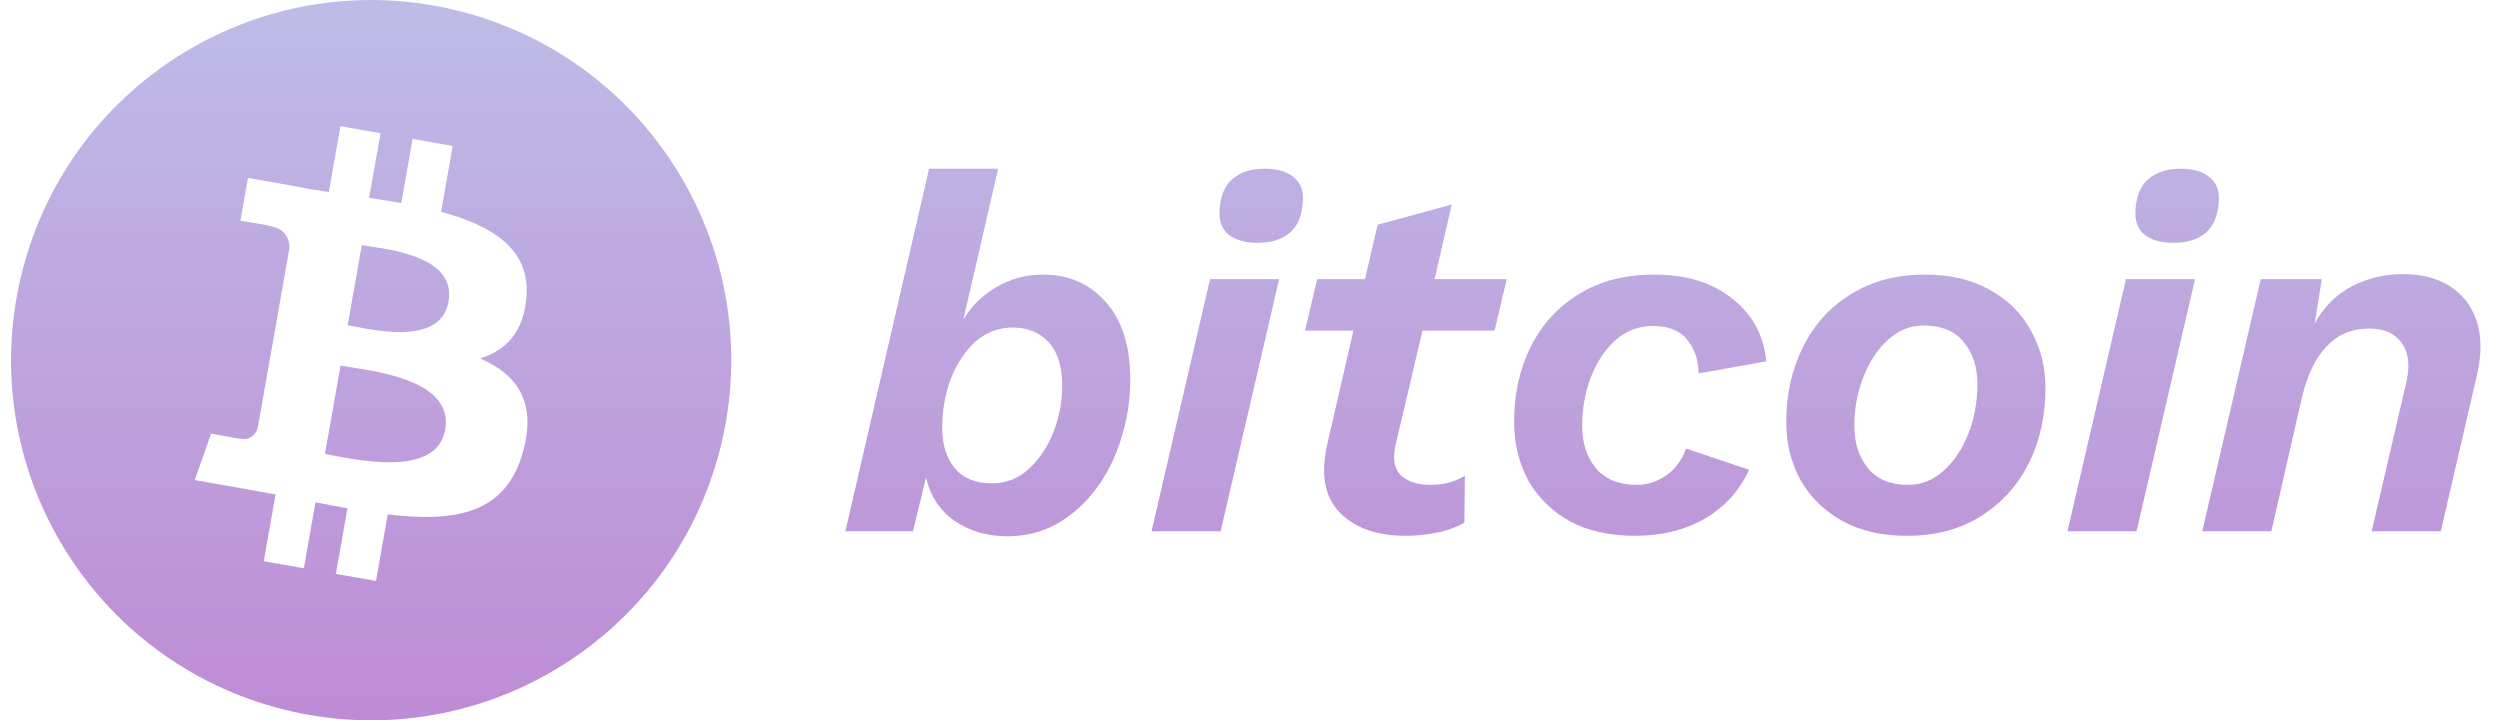 <svg width="118" height="34" viewBox="0 0 118 34" fill="none" xmlns="http://www.w3.org/2000/svg">
<path d="M49.232 12.961C50.438 12.961 51.422 13.389 52.183 14.246C52.961 15.103 53.349 16.325 53.349 17.911C53.349 18.879 53.206 19.807 52.921 20.696C52.651 21.584 52.255 22.378 51.731 23.076C51.223 23.758 50.612 24.305 49.898 24.718C49.184 25.115 48.399 25.313 47.542 25.313C46.59 25.313 45.757 25.067 45.043 24.575C44.345 24.083 43.901 23.401 43.71 22.528L43.092 25.075H39.902L43.853 7.963H47.114L45.471 15.079C45.852 14.444 46.368 13.937 47.019 13.556C47.685 13.159 48.423 12.961 49.232 12.961ZM46.828 22.814C47.479 22.814 48.05 22.592 48.542 22.148C49.033 21.703 49.422 21.132 49.708 20.434C49.993 19.72 50.136 18.974 50.136 18.197C50.136 17.292 49.922 16.61 49.494 16.15C49.065 15.69 48.502 15.46 47.804 15.46C47.138 15.46 46.55 15.682 46.043 16.126C45.551 16.57 45.162 17.157 44.877 17.887C44.607 18.601 44.472 19.371 44.472 20.196C44.472 20.989 44.67 21.624 45.067 22.1C45.464 22.576 46.051 22.814 46.828 22.814Z" fill="url(#paint0_linear)"/>
<path d="M59.351 11.461C58.78 11.461 58.328 11.335 57.995 11.081C57.661 10.811 57.519 10.406 57.566 9.867C57.614 9.216 57.82 8.74 58.185 8.439C58.566 8.121 59.066 7.963 59.684 7.963C60.288 7.963 60.748 8.098 61.065 8.367C61.398 8.637 61.541 9.026 61.493 9.534C61.446 10.216 61.231 10.708 60.851 11.009C60.486 11.311 59.986 11.461 59.351 11.461ZM60.375 13.175L57.614 25.075H54.353L57.114 13.175H60.375Z" fill="url(#paint1_linear)"/>
<path d="M66.333 25.289C64.984 25.289 63.953 24.924 63.239 24.194C62.525 23.465 62.327 22.393 62.644 20.981L63.882 15.603H61.597L62.168 13.175H64.429L65.024 10.605L68.522 9.653L67.713 13.175H71.117L70.546 15.603H67.142L65.881 20.958C65.722 21.624 65.801 22.116 66.119 22.433C66.452 22.735 66.912 22.885 67.499 22.885C67.864 22.885 68.173 22.846 68.427 22.766C68.697 22.687 68.935 22.584 69.141 22.457L69.118 24.67C68.689 24.908 68.245 25.067 67.785 25.146C67.325 25.242 66.841 25.289 66.333 25.289Z" fill="url(#paint2_linear)"/>
<path d="M77.178 25.289C75.972 25.289 74.941 25.059 74.084 24.599C73.243 24.123 72.592 23.48 72.132 22.671C71.688 21.846 71.466 20.926 71.466 19.91C71.466 18.593 71.728 17.411 72.251 16.364C72.775 15.317 73.528 14.492 74.512 13.889C75.496 13.27 76.686 12.961 78.082 12.961C79.605 12.961 80.835 13.342 81.771 14.103C82.723 14.849 83.255 15.833 83.366 17.054L80.177 17.626C80.161 16.975 79.978 16.444 79.629 16.031C79.296 15.603 78.757 15.388 78.011 15.388C77.344 15.388 76.757 15.611 76.249 16.055C75.758 16.499 75.369 17.086 75.083 17.816C74.814 18.53 74.679 19.292 74.679 20.101C74.679 20.926 74.901 21.6 75.345 22.124C75.789 22.631 76.424 22.885 77.249 22.885C77.757 22.885 78.225 22.735 78.653 22.433C79.082 22.132 79.391 21.711 79.582 21.172L82.556 22.171C82.112 23.155 81.414 23.925 80.462 24.48C79.526 25.02 78.431 25.289 77.178 25.289Z" fill="url(#paint3_linear)"/>
<path d="M90.001 25.289C88.811 25.289 87.787 25.051 86.93 24.575C86.09 24.099 85.439 23.457 84.979 22.647C84.535 21.838 84.312 20.926 84.312 19.91C84.312 18.609 84.574 17.435 85.098 16.388C85.621 15.325 86.375 14.492 87.359 13.889C88.343 13.27 89.509 12.961 90.858 12.961C92.047 12.961 93.063 13.199 93.904 13.675C94.761 14.135 95.411 14.777 95.856 15.603C96.316 16.412 96.546 17.316 96.546 18.316C96.546 19.633 96.284 20.815 95.76 21.862C95.237 22.909 94.483 23.742 93.499 24.361C92.531 24.98 91.365 25.289 90.001 25.289ZM90.072 22.885C90.691 22.885 91.246 22.663 91.738 22.219C92.23 21.775 92.619 21.196 92.904 20.482C93.19 19.752 93.333 18.966 93.333 18.125C93.333 17.316 93.118 16.658 92.69 16.15C92.278 15.626 91.643 15.365 90.786 15.365C90.167 15.365 89.612 15.587 89.12 16.031C88.628 16.475 88.24 17.062 87.954 17.792C87.668 18.506 87.525 19.276 87.525 20.101C87.525 20.91 87.74 21.576 88.168 22.1C88.597 22.624 89.231 22.885 90.072 22.885Z" fill="url(#paint4_linear)"/>
<path d="M102.583 11.461C102.012 11.461 101.559 11.335 101.226 11.081C100.893 10.811 100.75 10.406 100.798 9.867C100.845 9.216 101.052 8.74 101.417 8.439C101.797 8.121 102.297 7.963 102.916 7.963C103.519 7.963 103.979 8.098 104.296 8.367C104.63 8.637 104.772 9.026 104.725 9.534C104.677 10.216 104.463 10.708 104.082 11.009C103.717 11.311 103.217 11.461 102.583 11.461ZM103.606 13.175L100.845 25.075H97.585L100.346 13.175H103.606Z" fill="url(#paint5_linear)"/>
<path d="M103.948 25.075L106.708 13.175H109.588L109.255 15.269C109.667 14.508 110.239 13.929 110.969 13.532C111.714 13.135 112.531 12.937 113.42 12.937C114.293 12.937 115.03 13.127 115.633 13.508C116.236 13.889 116.657 14.436 116.895 15.15C117.133 15.848 117.141 16.689 116.919 17.673L115.205 25.075H111.944L113.587 18.006C113.761 17.229 113.682 16.618 113.349 16.174C113.031 15.729 112.523 15.507 111.825 15.507C111.016 15.507 110.35 15.785 109.826 16.34C109.303 16.88 108.914 17.673 108.66 18.72L107.208 25.075H103.948Z" fill="url(#paint6_linear)"/>
<path fill-rule="evenodd" clip-rule="evenodd" d="M13.405 33.491C22.514 35.762 31.738 30.22 34.008 21.112L34.008 21.113C36.279 12.005 30.736 2.779 21.629 0.509C12.523 -1.762 3.299 3.781 1.03 12.889C-1.242 21.996 4.301 31.221 13.405 33.491ZM24.848 14.019C25.028 11.738 23.225 10.645 20.819 10L21.367 6.89L19.474 6.556L18.94 9.585C18.442 9.497 17.932 9.417 17.424 9.338L17.962 6.29L16.07 5.956L15.521 9.065C15.11 9.002 14.706 8.938 14.313 8.869L14.315 8.86L11.704 8.398L11.348 10.42C11.348 10.42 12.75 10.64 12.723 10.662C13.489 10.797 13.661 11.287 13.666 11.683L13.041 15.227C13.094 15.236 13.162 15.251 13.239 15.275L13.184 15.266L13.183 15.266L13.183 15.265C13.136 15.257 13.088 15.249 13.039 15.241L12.163 20.204C12.087 20.44 11.877 20.8 11.341 20.706C11.362 20.732 9.965 20.463 9.965 20.463L9.19 22.658L11.654 23.092C11.923 23.14 12.19 23.19 12.454 23.239L12.454 23.24L12.455 23.24L12.455 23.24L12.456 23.24C12.64 23.274 12.823 23.309 13.005 23.342L12.451 26.488L14.342 26.822L14.891 23.709C15.408 23.811 15.91 23.904 16.401 23.99L15.853 27.088L17.747 27.422L18.301 24.282C21.516 24.66 23.885 24.251 24.689 21.311C25.337 18.943 24.394 17.67 22.664 16.917C23.86 16.552 24.72 15.688 24.849 14.019L24.848 14.019ZM15.707 21.496C17.254 21.791 20.634 22.435 21.013 20.278C21.402 18.073 18.134 17.576 16.538 17.333C16.36 17.306 16.203 17.282 16.073 17.259L15.338 21.427C15.444 21.446 15.568 21.469 15.707 21.496L15.707 21.496ZM21.169 14.242C20.823 16.203 18.01 15.659 16.721 15.41L16.72 15.41C16.603 15.387 16.499 15.367 16.41 15.351L17.077 11.571C17.185 11.59 17.317 11.61 17.466 11.632C18.797 11.831 21.523 12.237 21.169 14.242Z" fill="url(#paint7_linear)"/>
<defs>
<linearGradient id="paint0_linear" x1="58.8" y1="0" x2="58.8" y2="34" gradientUnits="userSpaceOnUse">
<stop stop-color="#BEBCE7"/>
<stop offset="1" stop-color="#BE8BD5"/>
</linearGradient>
<linearGradient id="paint1_linear" x1="58.8" y1="0" x2="58.8" y2="34" gradientUnits="userSpaceOnUse">
<stop stop-color="#BEBCE7"/>
<stop offset="1" stop-color="#BE8BD5"/>
</linearGradient>
<linearGradient id="paint2_linear" x1="58.8" y1="0" x2="58.8" y2="34" gradientUnits="userSpaceOnUse">
<stop stop-color="#BEBCE7"/>
<stop offset="1" stop-color="#BE8BD5"/>
</linearGradient>
<linearGradient id="paint3_linear" x1="58.8" y1="0" x2="58.8" y2="34" gradientUnits="userSpaceOnUse">
<stop stop-color="#BEBCE7"/>
<stop offset="1" stop-color="#BE8BD5"/>
</linearGradient>
<linearGradient id="paint4_linear" x1="58.8" y1="0" x2="58.8" y2="34" gradientUnits="userSpaceOnUse">
<stop stop-color="#BEBCE7"/>
<stop offset="1" stop-color="#BE8BD5"/>
</linearGradient>
<linearGradient id="paint5_linear" x1="58.8" y1="0" x2="58.8" y2="34" gradientUnits="userSpaceOnUse">
<stop stop-color="#BEBCE7"/>
<stop offset="1" stop-color="#BE8BD5"/>
</linearGradient>
<linearGradient id="paint6_linear" x1="58.8" y1="0" x2="58.8" y2="34" gradientUnits="userSpaceOnUse">
<stop stop-color="#BEBCE7"/>
<stop offset="1" stop-color="#BE8BD5"/>
</linearGradient>
<linearGradient id="paint7_linear" x1="58.8" y1="0" x2="58.8" y2="34" gradientUnits="userSpaceOnUse">
<stop stop-color="#BEBCE7"/>
<stop offset="1" stop-color="#BE8BD5"/>
</linearGradient>
</defs>
</svg>
